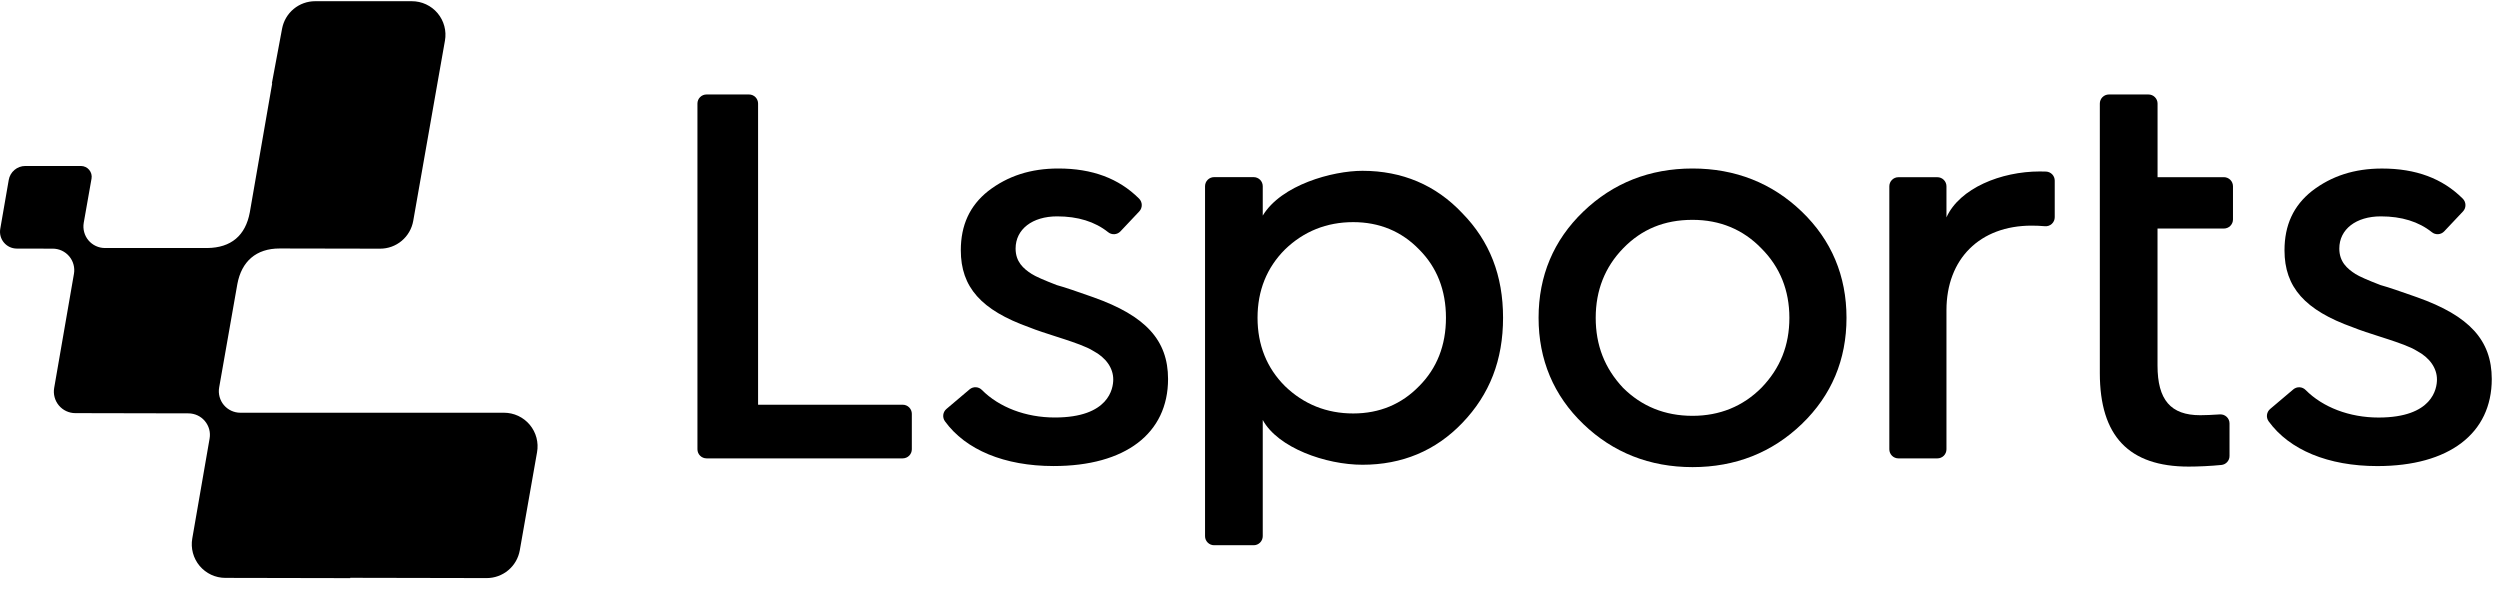 <svg width="130" height="31" viewBox="0 0 130 31" fill="none" xmlns="http://www.w3.org/2000/svg">
    <path d="M26.207 21.462H19.699H12.497C12.334 21.462 12.173 21.426 12.025 21.357C11.877 21.288 11.746 21.188 11.641 21.063C11.536 20.939 11.46 20.792 11.418 20.635C11.375 20.477 11.368 20.312 11.396 20.152L12.342 14.771C12.56 13.598 13.314 12.917 14.55 12.921L19.761 12.931C20.173 12.933 20.572 12.789 20.888 12.524C21.204 12.259 21.416 11.892 21.488 11.486L22.745 4.337C22.758 4.264 22.951 3.172 23.137 2.116C23.182 1.864 23.171 1.606 23.105 1.359C23.039 1.112 22.92 0.883 22.756 0.687C22.592 0.491 22.387 0.334 22.155 0.226C21.923 0.118 21.671 0.063 21.415 0.063H16.387C15.979 0.063 15.584 0.205 15.27 0.466C14.956 0.727 14.743 1.09 14.668 1.491L14.136 4.337H14.154L12.99 11.042C12.767 12.251 12.014 12.883 10.784 12.897H5.456C5.293 12.897 5.132 12.861 4.984 12.792C4.836 12.723 4.705 12.623 4.6 12.498C4.495 12.374 4.419 12.227 4.377 12.07C4.334 11.912 4.327 11.748 4.354 11.587L4.76 9.286C4.774 9.206 4.77 9.124 4.749 9.045C4.727 8.966 4.689 8.893 4.637 8.831C4.584 8.768 4.519 8.718 4.445 8.684C4.371 8.649 4.29 8.631 4.209 8.631H1.316C1.109 8.631 0.909 8.704 0.752 8.837C0.594 8.971 0.488 9.156 0.454 9.359L0.013 11.903C-0.009 12.028 -0.003 12.156 0.03 12.279C0.063 12.402 0.122 12.516 0.204 12.613C0.285 12.71 0.387 12.789 0.502 12.843C0.617 12.897 0.743 12.925 0.87 12.926L2.745 12.93C2.908 12.93 3.069 12.966 3.217 13.035C3.364 13.104 3.495 13.204 3.6 13.329C3.705 13.454 3.781 13.6 3.823 13.758C3.866 13.915 3.873 14.08 3.845 14.24L2.817 20.173C2.789 20.333 2.796 20.498 2.839 20.655C2.881 20.813 2.957 20.959 3.062 21.084C3.167 21.208 3.297 21.309 3.445 21.378C3.593 21.447 3.753 21.483 3.916 21.483L9.8 21.495C9.963 21.496 10.123 21.532 10.271 21.6C10.419 21.669 10.55 21.77 10.654 21.895C10.759 22.019 10.835 22.166 10.878 22.323C10.92 22.48 10.927 22.645 10.899 22.805L9.998 28.002C9.954 28.253 9.966 28.51 10.032 28.756C10.098 29.002 10.217 29.231 10.381 29.426C10.545 29.621 10.749 29.778 10.98 29.886C11.211 29.994 11.463 30.05 11.717 30.05L18.21 30.063L18.214 30.046L25.304 30.06C25.715 30.061 26.115 29.917 26.43 29.652C26.746 29.388 26.958 29.02 27.029 28.615L27.926 23.52C27.972 23.268 27.961 23.009 27.896 22.762C27.831 22.515 27.712 22.285 27.548 22.089C27.384 21.892 27.179 21.735 26.947 21.626C26.715 21.518 26.463 21.462 26.207 21.462Z" fill="black"/>
    <path d="M46.943 21.046H39.42V5.384C39.42 5.322 39.408 5.261 39.384 5.204C39.36 5.146 39.325 5.094 39.282 5.05C39.238 5.007 39.186 4.972 39.128 4.948C39.071 4.925 39.01 4.912 38.947 4.913H36.739C36.613 4.913 36.493 4.962 36.405 5.051C36.316 5.139 36.267 5.259 36.267 5.384V23.362C36.267 23.487 36.316 23.608 36.405 23.696C36.493 23.785 36.613 23.834 36.739 23.835H46.943C47.068 23.834 47.188 23.785 47.277 23.696C47.365 23.608 47.415 23.487 47.415 23.362V21.518C47.415 21.393 47.365 21.273 47.276 21.184C47.188 21.096 47.068 21.046 46.943 21.046Z" fill="black"/>
    <path d="M56.863 15.461L56.644 15.384C56.077 15.185 55.37 14.937 54.98 14.833L54.948 14.823C54.293 14.57 53.856 14.378 53.651 14.249C53.214 13.968 52.811 13.613 52.811 12.925C52.811 11.923 53.678 11.251 54.971 11.251C56.05 11.251 56.936 11.526 57.619 12.071C57.711 12.147 57.828 12.185 57.948 12.178C58.067 12.171 58.179 12.119 58.261 12.033L59.243 10.992C59.328 10.901 59.374 10.781 59.372 10.657C59.37 10.533 59.319 10.415 59.231 10.327C58.176 9.275 56.795 8.762 55.033 8.762C53.601 8.762 52.407 9.146 51.386 9.934C50.428 10.695 49.962 11.703 49.962 13.016C49.962 14.93 51.022 16.127 53.519 17.019C53.883 17.17 54.465 17.354 54.926 17.503C55.097 17.557 55.252 17.607 55.375 17.648C55.849 17.806 56.5 18.024 56.844 18.244C57.508 18.594 57.889 19.137 57.889 19.731C57.889 20.196 57.67 21.71 54.852 21.71C53.335 21.71 51.953 21.176 51.06 20.279C50.977 20.193 50.865 20.142 50.746 20.136C50.627 20.13 50.51 20.169 50.419 20.246L49.216 21.265C49.124 21.342 49.065 21.451 49.05 21.569C49.036 21.688 49.066 21.808 49.136 21.905C50.213 23.392 52.23 24.234 54.79 24.234C58.516 24.234 60.739 22.541 60.739 19.707C60.736 17.693 59.578 16.425 56.863 15.461Z" fill="black"/>
    <path d="M70.849 8.882C69.282 8.882 66.628 9.615 65.663 11.211V9.683C65.663 9.558 65.613 9.438 65.525 9.349C65.436 9.261 65.316 9.211 65.191 9.211H63.133C63.008 9.211 62.888 9.261 62.8 9.349C62.711 9.438 62.662 9.558 62.662 9.683V27.879C62.661 27.941 62.674 28.003 62.697 28.06C62.721 28.117 62.756 28.169 62.8 28.213C62.843 28.257 62.895 28.292 62.953 28.316C63.01 28.34 63.071 28.352 63.133 28.352H65.191C65.253 28.352 65.314 28.34 65.372 28.316C65.429 28.292 65.481 28.257 65.525 28.213C65.569 28.169 65.603 28.117 65.627 28.06C65.65 28.003 65.663 27.941 65.663 27.879V21.838C66.454 23.287 68.938 24.167 70.849 24.167C72.908 24.167 74.654 23.439 76.038 21.995C77.466 20.509 78.159 18.719 78.159 16.524C78.159 14.329 77.466 12.541 76.036 11.082C74.662 9.623 72.917 8.882 70.849 8.882ZM73.801 20.072C72.886 21.019 71.731 21.5 70.367 21.5C68.988 21.5 67.794 21.022 66.816 20.076C65.87 19.13 65.392 17.937 65.392 16.526C65.392 15.114 65.871 13.919 66.82 12.971C67.794 12.029 68.988 11.551 70.367 11.551C71.731 11.551 72.886 12.032 73.797 12.975C74.721 13.899 75.19 15.094 75.19 16.526C75.19 17.957 74.719 19.152 73.801 20.072Z" fill="black"/>
    <path d="M88.011 8.762C85.787 8.762 83.876 9.516 82.33 11.004C80.784 12.491 80.006 14.345 80.006 16.526C80.006 18.706 80.787 20.564 82.33 22.048C83.872 23.532 85.787 24.29 88.011 24.29C90.236 24.29 92.148 23.536 93.694 22.048C95.24 20.56 96.018 18.706 96.018 16.526C96.018 14.346 95.236 12.488 93.694 11.004C92.151 9.519 90.236 8.762 88.011 8.762ZM91.592 20.167C90.628 21.132 89.423 21.623 88.011 21.623C86.58 21.623 85.365 21.133 84.393 20.161C83.44 19.142 82.977 17.954 82.977 16.527C82.977 15.101 83.454 13.894 84.397 12.92C85.365 11.918 86.548 11.432 88.011 11.432C89.435 11.432 90.641 11.932 91.592 12.916C92.557 13.881 93.048 15.095 93.048 16.527C93.048 17.959 92.572 19.155 91.592 20.167Z" fill="black"/>
    <path d="M106.4 8.922C106.295 8.918 106.182 8.916 106.069 8.916C104.055 8.916 101.903 9.786 101.216 11.302V9.687C101.216 9.562 101.166 9.442 101.078 9.354C100.989 9.265 100.869 9.215 100.744 9.215H98.716C98.591 9.215 98.471 9.265 98.383 9.354C98.294 9.442 98.245 9.562 98.245 9.687V23.364C98.245 23.489 98.294 23.609 98.383 23.698C98.471 23.786 98.591 23.836 98.716 23.836H100.744C100.869 23.836 100.989 23.786 101.078 23.698C101.166 23.609 101.216 23.489 101.216 23.364V16.132C101.216 13.46 102.955 11.733 105.646 11.733C105.875 11.733 106.106 11.743 106.336 11.763C106.401 11.769 106.467 11.761 106.528 11.74C106.59 11.719 106.647 11.685 106.695 11.641C106.743 11.597 106.781 11.543 106.807 11.484C106.833 11.424 106.846 11.36 106.846 11.294V9.392C106.846 9.271 106.8 9.156 106.717 9.068C106.634 8.981 106.521 8.929 106.4 8.922Z" fill="black"/>
    <path d="M115.645 9.213H112.193V5.384C112.193 5.259 112.143 5.139 112.054 5.051C111.966 4.962 111.846 4.913 111.72 4.913H109.663C109.538 4.913 109.418 4.962 109.329 5.051C109.241 5.139 109.191 5.259 109.191 5.384V19.404C109.191 22.674 110.701 24.263 113.809 24.263C114.3 24.263 114.961 24.233 115.514 24.178C115.63 24.166 115.737 24.112 115.815 24.025C115.893 23.938 115.936 23.825 115.935 23.709V22.019C115.935 21.954 115.922 21.89 115.896 21.831C115.87 21.771 115.833 21.718 115.785 21.674C115.738 21.63 115.682 21.596 115.621 21.574C115.56 21.553 115.495 21.544 115.43 21.549C115.047 21.575 114.66 21.591 114.411 21.591C112.876 21.591 112.191 20.794 112.191 19.007V11.884H115.643C115.768 11.884 115.888 11.834 115.976 11.746C116.065 11.657 116.115 11.537 116.115 11.412V9.687C116.115 9.562 116.066 9.442 115.978 9.353C115.89 9.265 115.77 9.214 115.645 9.213Z" fill="black"/>
    <path d="M125.697 15.461L125.478 15.384C124.911 15.185 124.204 14.937 123.815 14.832L123.782 14.822C123.127 14.57 122.691 14.378 122.485 14.249C122.048 13.968 121.644 13.613 121.644 12.925C121.644 11.923 122.512 11.251 123.804 11.251C124.883 11.251 125.77 11.526 126.453 12.071C126.545 12.147 126.663 12.185 126.782 12.178C126.901 12.171 127.013 12.119 127.096 12.033L128.076 10.994C128.161 10.903 128.207 10.783 128.204 10.659C128.202 10.535 128.151 10.417 128.063 10.329C127.008 9.277 125.628 8.764 123.865 8.764C122.434 8.764 121.239 9.148 120.218 9.936C119.26 10.697 118.794 11.705 118.794 13.018C118.794 14.932 119.854 16.129 122.351 17.021C122.715 17.172 123.297 17.356 123.758 17.505C123.93 17.559 124.085 17.609 124.207 17.65C124.682 17.808 125.333 18.026 125.676 18.245C126.34 18.597 126.722 19.139 126.722 19.733C126.722 20.198 126.503 21.712 123.684 21.712C122.168 21.712 120.784 21.177 119.893 20.28C119.81 20.195 119.698 20.144 119.579 20.138C119.46 20.132 119.343 20.171 119.252 20.248L118.048 21.267C117.957 21.344 117.898 21.453 117.883 21.571C117.868 21.69 117.899 21.809 117.968 21.907C119.046 23.394 121.062 24.236 123.623 24.236C127.348 24.236 129.572 22.543 129.572 19.709C129.57 17.693 128.41 16.424 125.697 15.461Z" fill="black"/>
</svg>
